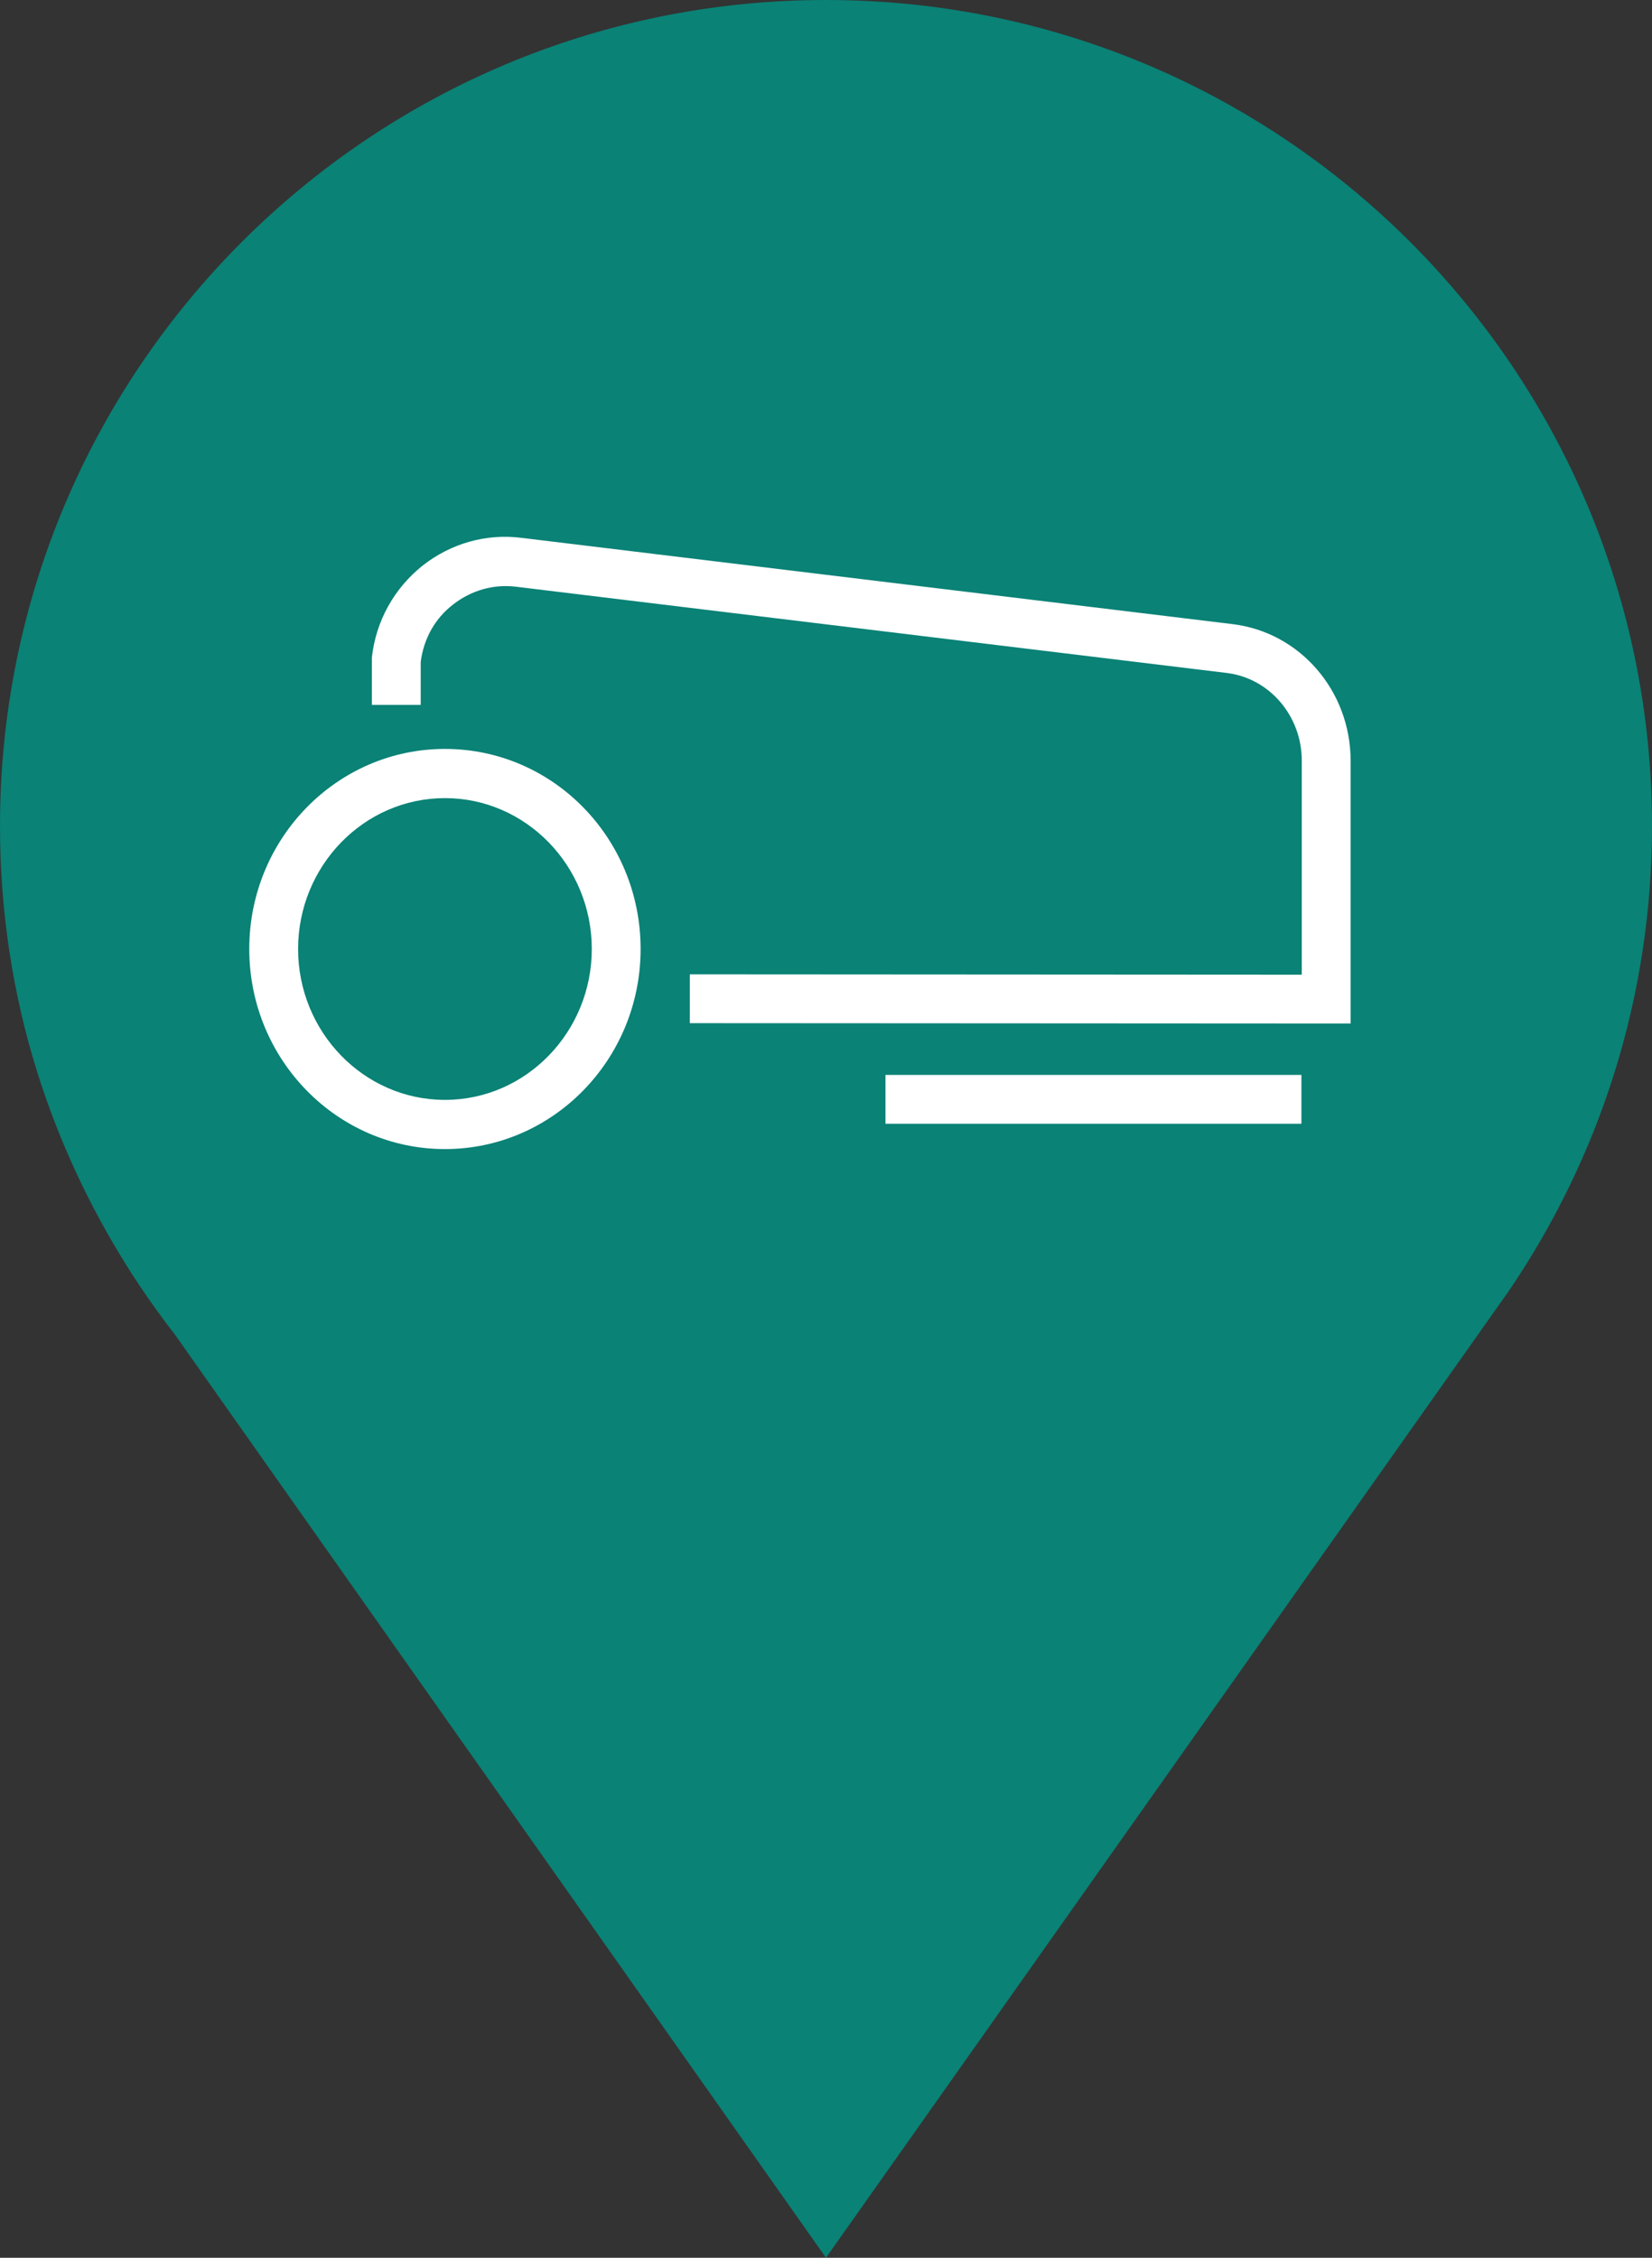 <?xml version="1.0" encoding="utf-8"?>
<!-- Generator: Adobe Illustrator 27.0.0, SVG Export Plug-In . SVG Version: 6.00 Build 0)  -->
<svg version="1.1" id="Info_x5F_point_x5F_Moving" xmlns="http://www.w3.org/2000/svg" xmlns:xlink="http://www.w3.org/1999/xlink"
	 x="0px" y="0px" viewBox="0 0 45 61.5" style="enable-background:new 0 0 45 61.5;" xml:space="preserve">
<rect x="0" y="0" width="45" height="61.5" fill="#333333" stroke="none"/>
<style type="text/css">
	.st0{fill:#0A8276;}
	.st1{fill:#FFFFFF;}
</style>
<g>
	<path class="st0" d="M45,22.5C45,10.07,34.93,0,22.5,0C10.07,0,0,10.07,0,22.5c0,2.33,0.35,4.58,1.01,6.69
		c0.59,1.88,1.42,3.66,2.45,5.3l0,0l0.03,0.05c0.4,0.63,0.83,1.24,1.28,1.82L22.5,61.5l18.61-26.35h0C43.56,31.54,45,27.19,45,22.5z
		"/>
	<g>
		<path class="st1" d="M33.57,17L14.2,14.65c-0.96-0.12-1.91,0.15-2.68,0.75c-0.78,0.62-1.28,1.51-1.39,2.51l0,1.29h1.33v-1.17
			c0.08-0.63,0.39-1.19,0.89-1.57c0.49-0.38,1.09-0.55,1.69-0.48l19.37,2.35c1.17,0.14,2.05,1.17,2.05,2.39v5.83l-16.67-0.01l0,1.33
			l18,0.01v-7.16C36.79,18.82,35.41,17.22,33.57,17z"/>
		<path class="st1" d="M12.12,20.4c-2.94,0-5.33,2.44-5.33,5.45s2.39,5.45,5.33,5.45s5.33-2.44,5.33-5.45S15.07,20.4,12.12,20.4z
			 M12.12,29.96c-2.21,0-4-1.85-4-4.11s1.79-4.11,4-4.11s4,1.85,4,4.11S14.33,29.96,12.12,29.96z"/>
		<rect x="24.12" y="29.28" class="st1" width="11.33" height="1.33"/>
	</g>
</g>
</svg>
